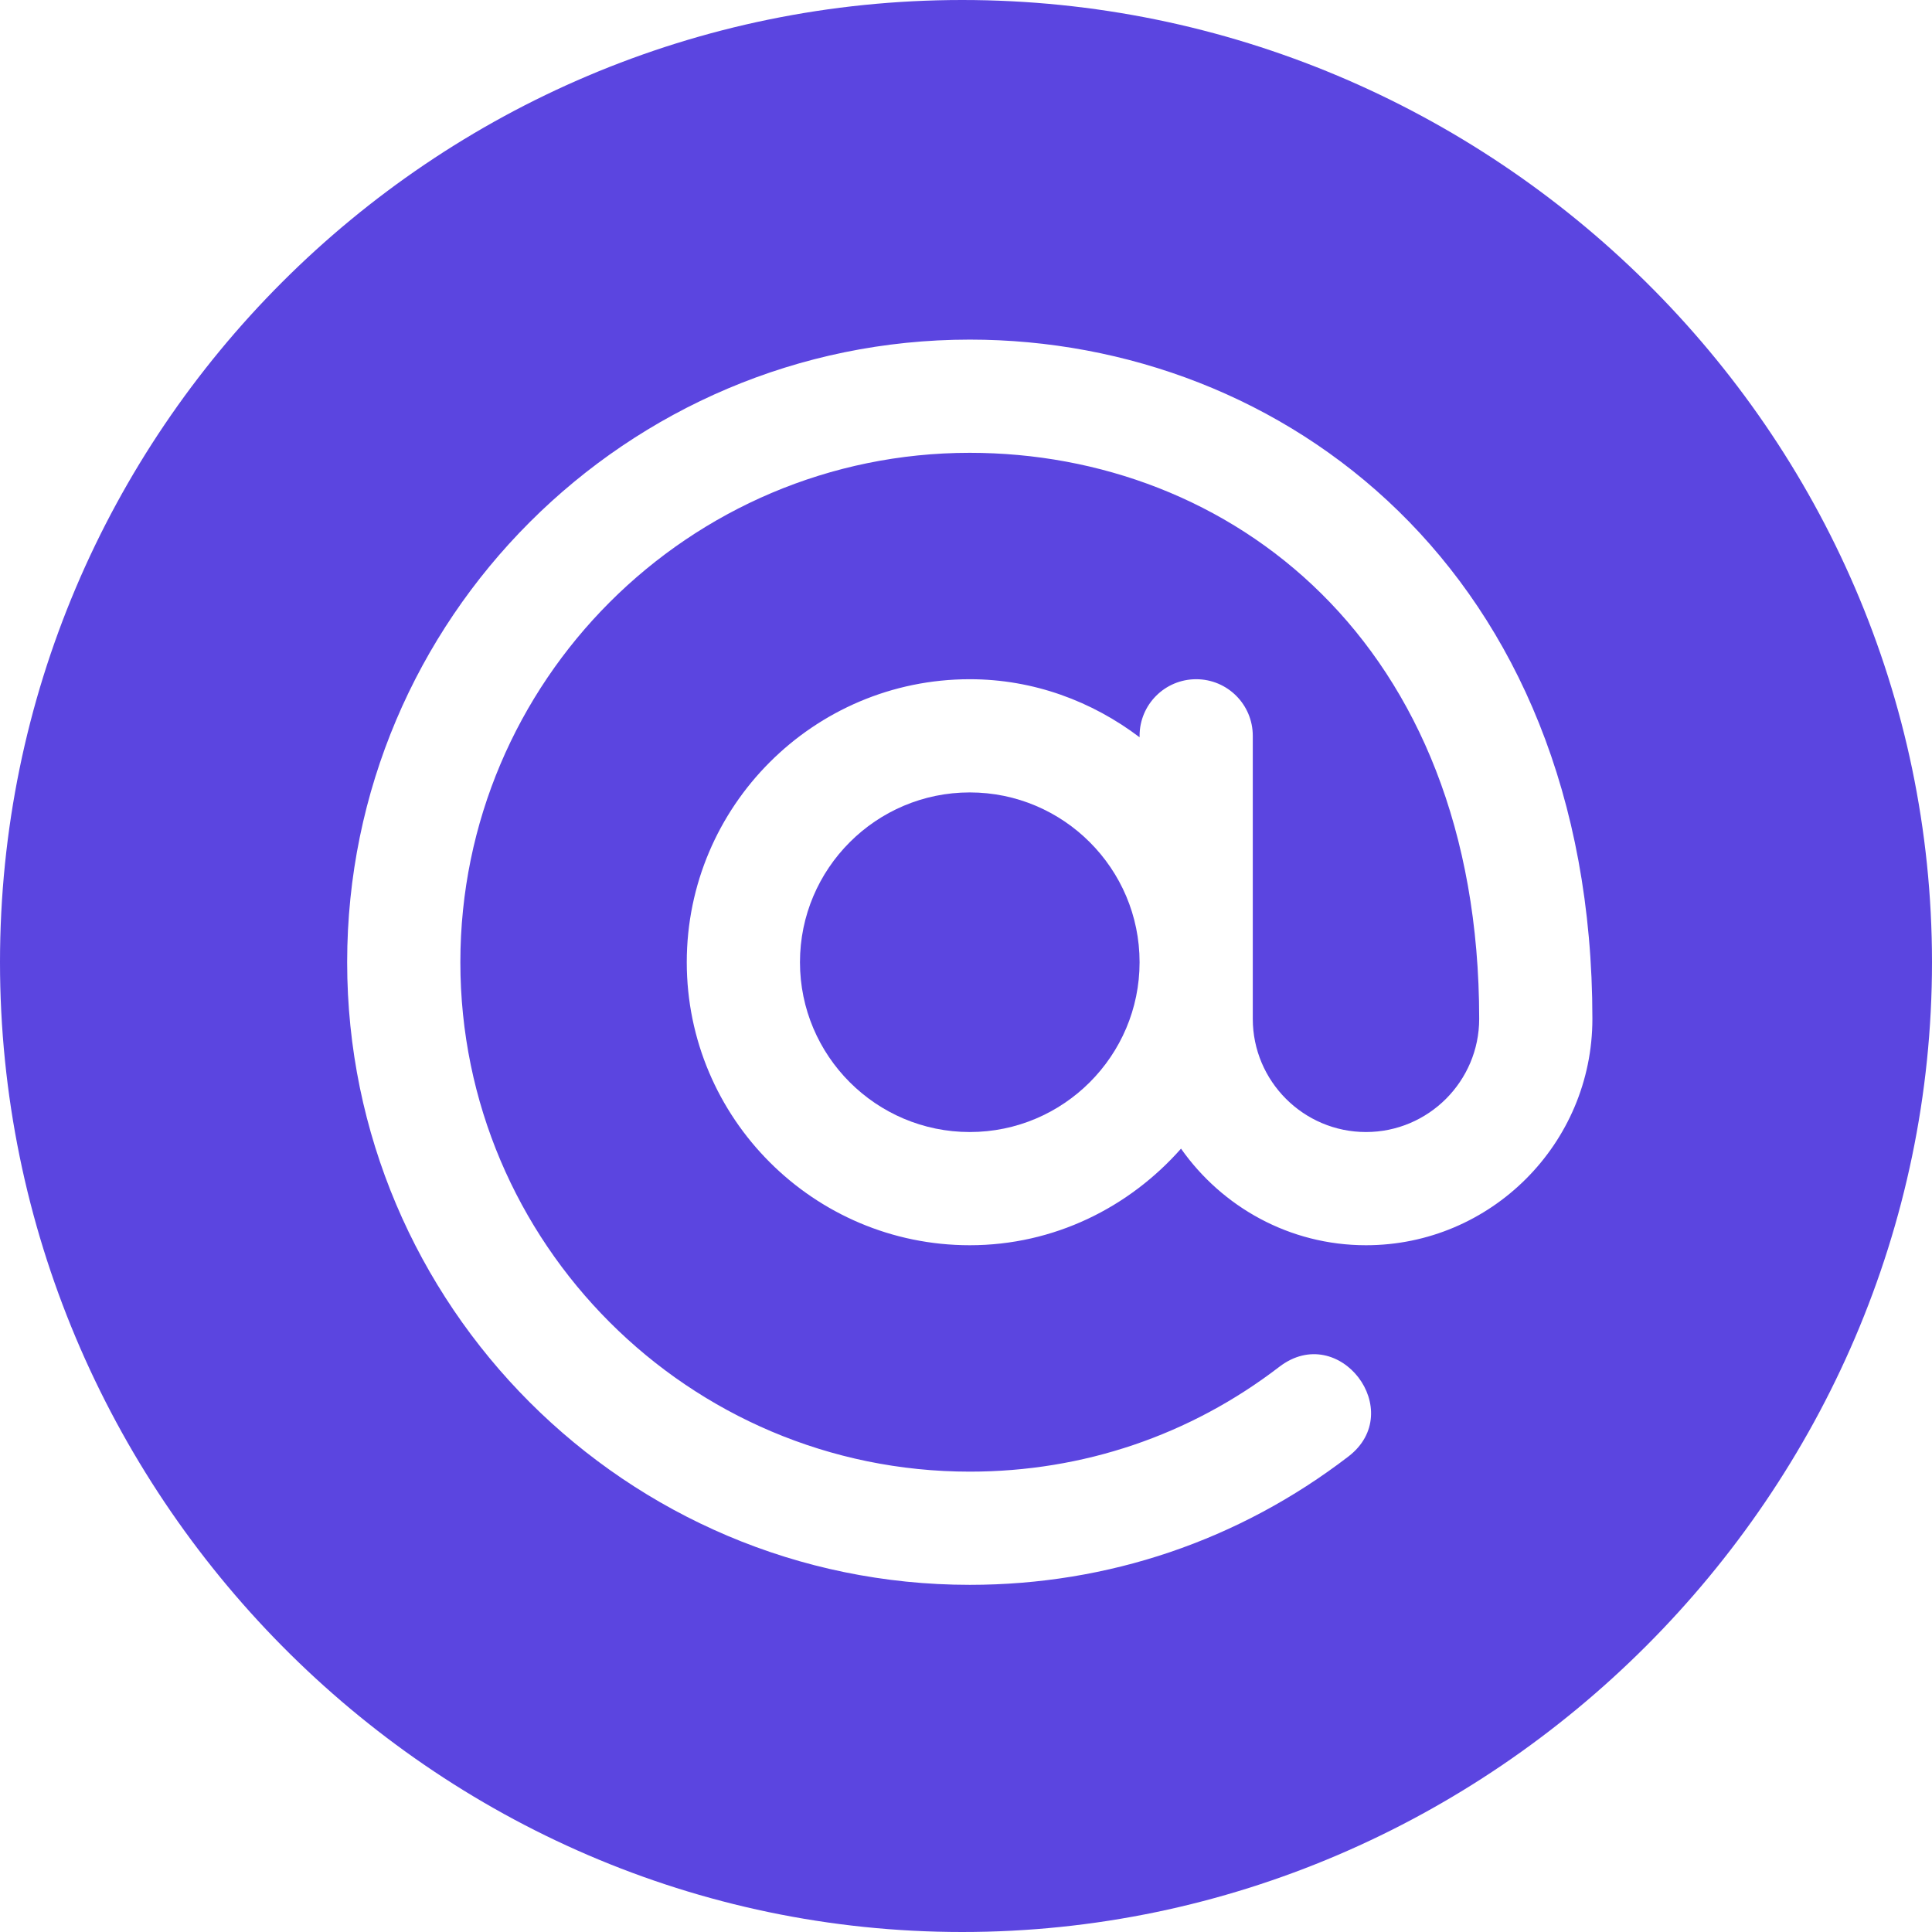 <?xml version="1.0"?>
<svg xmlns="http://www.w3.org/2000/svg" xmlns:xlink="http://www.w3.org/1999/xlink" xmlns:svgjs="http://svgjs.com/svgjs" version="1.1" width="512" height="512" x="0" y="0" viewBox="0 0 512 512" style="enable-background:new 0 0 512 512" xml:space="preserve"><g>
<g xmlns="http://www.w3.org/2000/svg">
	<g>
		<path d="M257,210c-24.814,0-45,20.186-45,45c0,24.814,20.186,45,45,45c24.814,0,45-20.186,45-45C302,230.186,281.814,210,257,210z    " fill="#5b45e0" data-original="#000000" style=""/>
	</g>
</g>
<g xmlns="http://www.w3.org/2000/svg">
	<g>
		<path d="M255,0C114.39,0,0,114.39,0,255s114.39,257,255,257s257-116.39,257-257S395.61,0,255,0z M362,330    c-20.273,0-38.152-10.161-49.017-25.596C299.23,319.971,279.354,330,257,330c-41.353,0-75-33.647-75-75c0-41.353,33.647-75,75-75    c16.948,0,32.426,5.865,45,15.383V195c0-8.291,6.709-15,15-15c8.291,0,15,6.709,15,15c0,33.36,0,41.625,0,75    c0,16.538,13.462,30,30,30c16.538,0,30-13.462,30-30c0-100.391-66.432-150-135-150c-74.443,0-135,60.557-135,135    s60.557,135,135,135c30,0,58.374-9.609,82.061-27.803c15.822-12.078,33.94,11.765,18.281,23.789    C328.353,408.237,293.665,420,257,420c-90.981,0-165-74.019-165-165S166.019,90,257,90c82.897,0,165,61.135,165,180    C422,303.091,395.091,330,362,330z" fill="#5b45e0" data-original="#000000" style=""/>
	</g>
</g>
<g xmlns="http://www.w3.org/2000/svg">
</g>
<g xmlns="http://www.w3.org/2000/svg">
</g>
<g xmlns="http://www.w3.org/2000/svg">
</g>
<g xmlns="http://www.w3.org/2000/svg">
</g>
<g xmlns="http://www.w3.org/2000/svg">
</g>
<g xmlns="http://www.w3.org/2000/svg">
</g>
<g xmlns="http://www.w3.org/2000/svg">
</g>
<g xmlns="http://www.w3.org/2000/svg">
</g>
<g xmlns="http://www.w3.org/2000/svg">
</g>
<g xmlns="http://www.w3.org/2000/svg">
</g>
<g xmlns="http://www.w3.org/2000/svg">
</g>
<g xmlns="http://www.w3.org/2000/svg">
</g>
<g xmlns="http://www.w3.org/2000/svg">
</g>
<g xmlns="http://www.w3.org/2000/svg">
</g>
<g xmlns="http://www.w3.org/2000/svg">
</g>
</g></svg>
